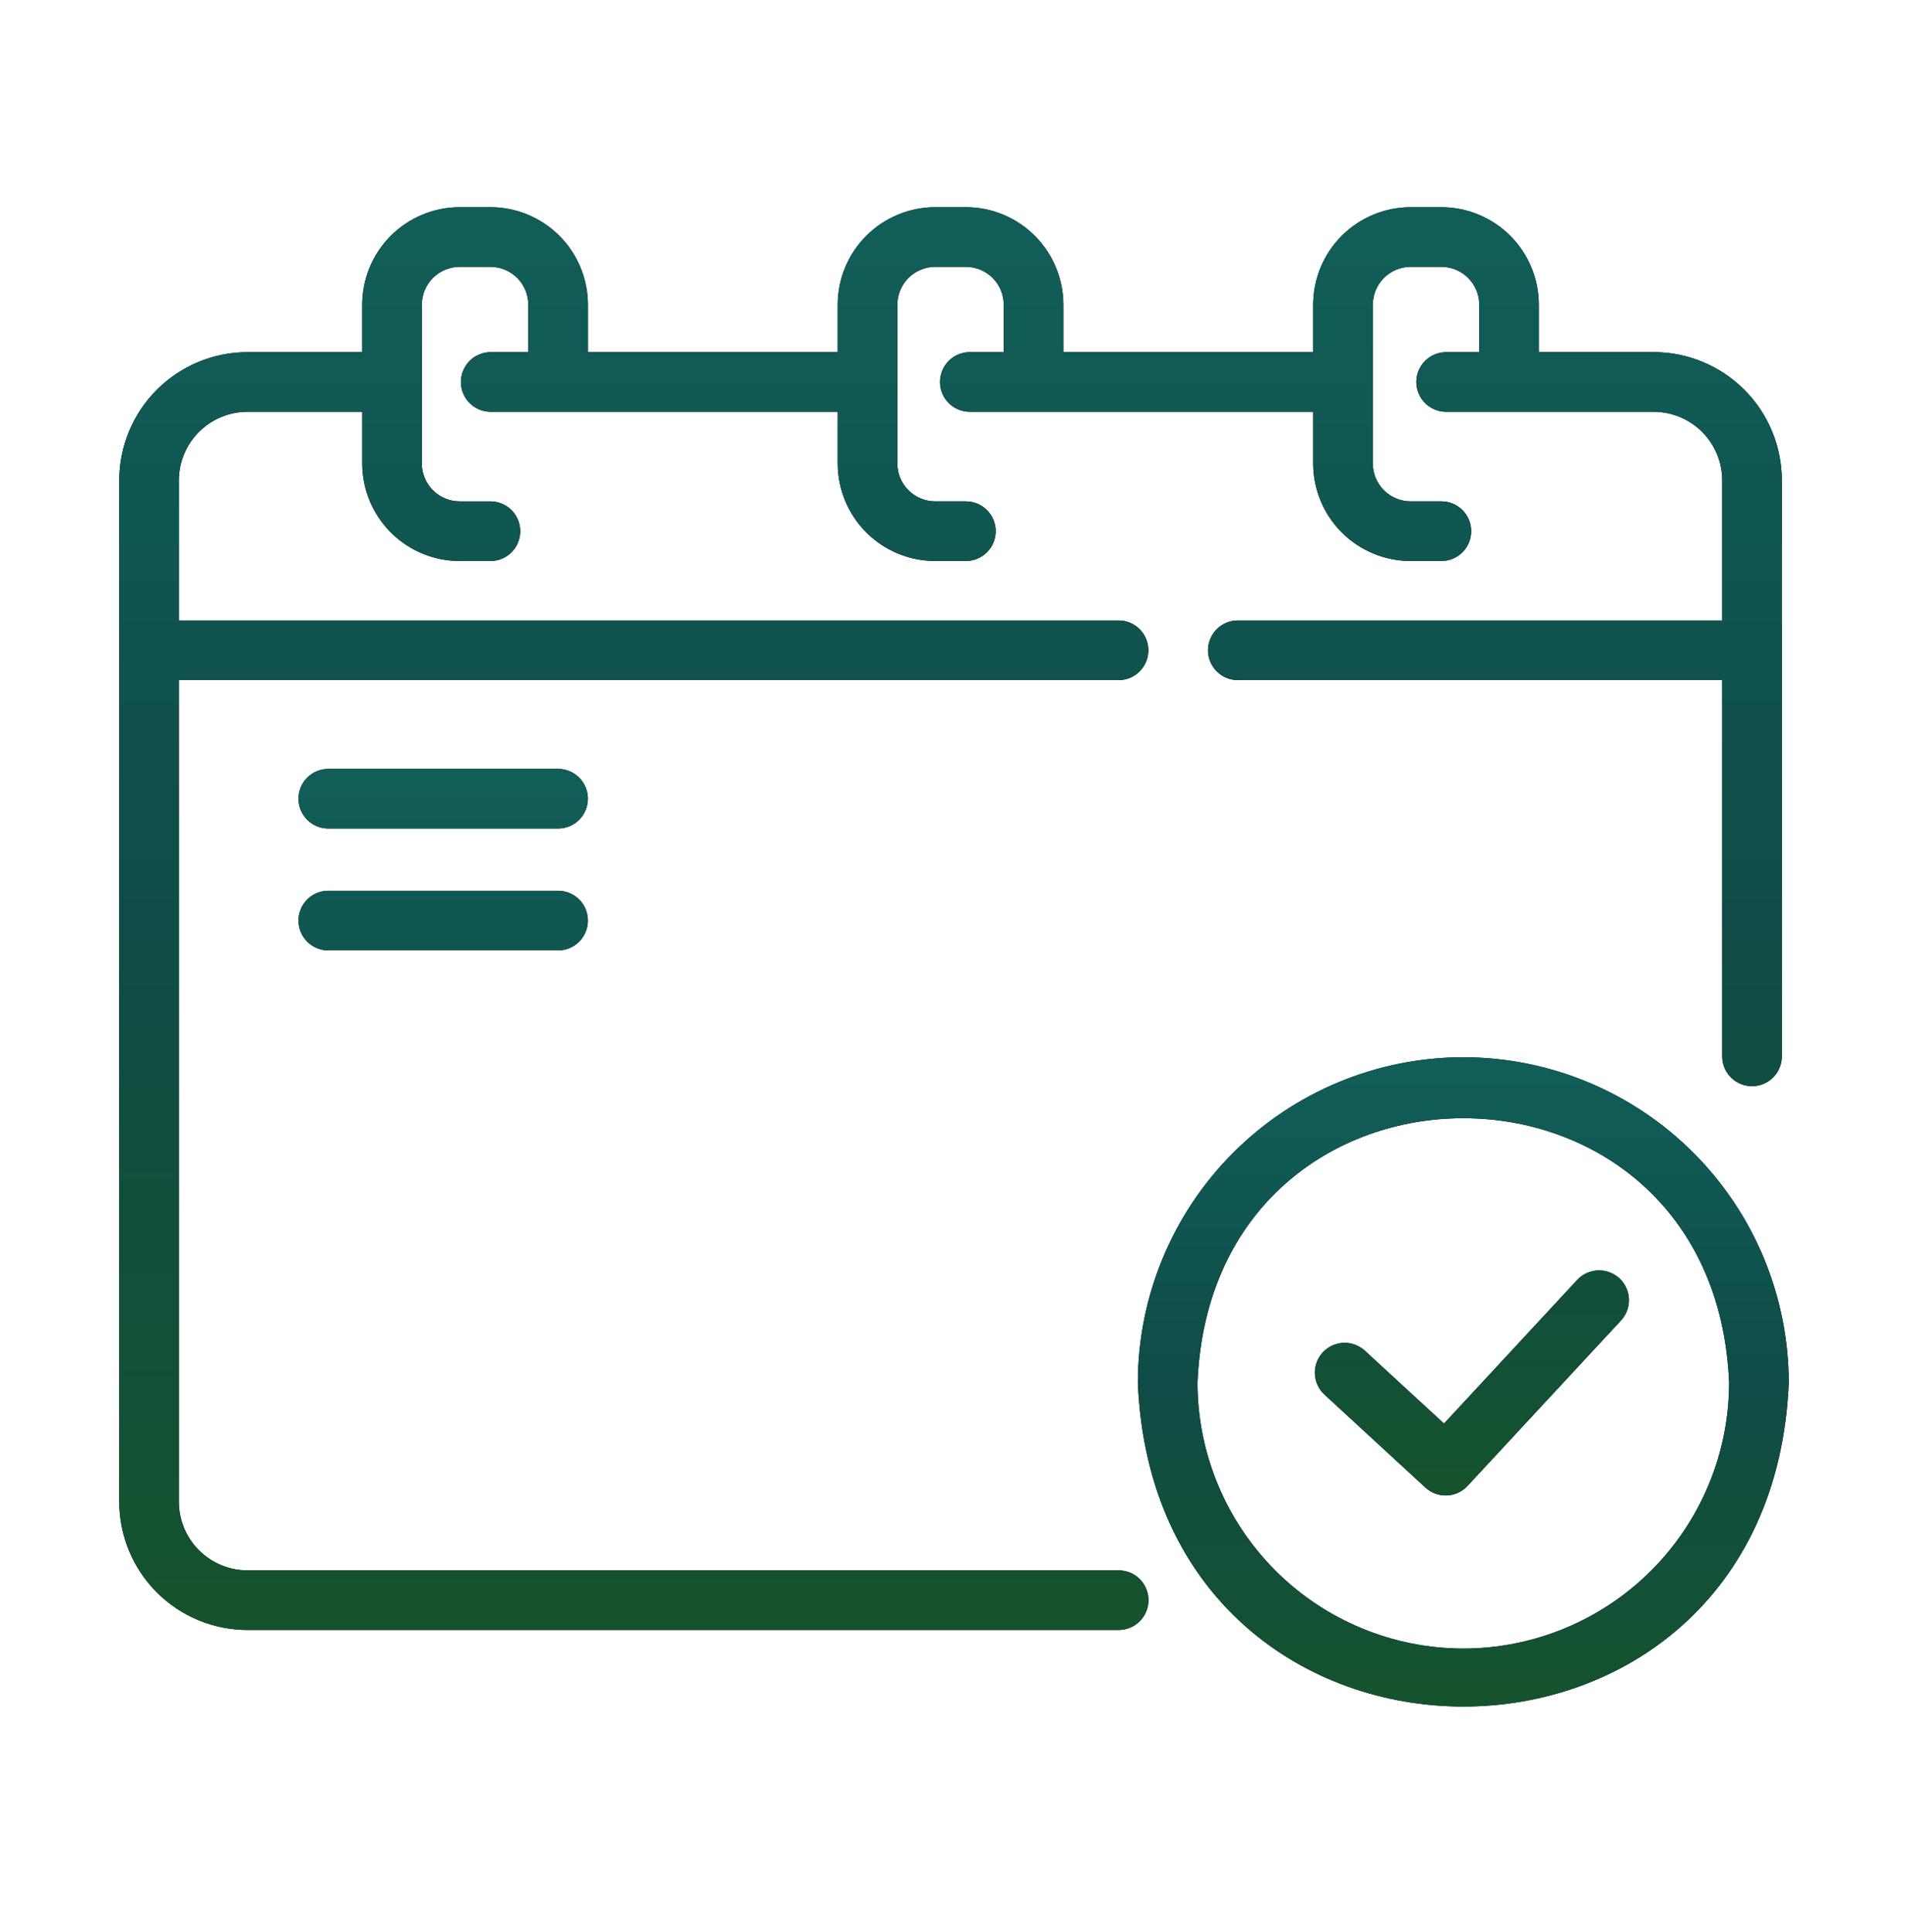 <svg width="80" height="81" viewBox="0 0 80 81" fill="none" xmlns="http://www.w3.org/2000/svg">
<path d="M46.904 65.832H10.374C9.612 65.831 8.882 65.528 8.343 64.99C7.805 64.452 7.501 63.722 7.5 62.961V28.511H46.9C47.231 28.511 47.55 28.379 47.784 28.144C48.018 27.91 48.15 27.592 48.15 27.261C48.15 26.929 48.018 26.611 47.784 26.377C47.55 26.142 47.231 26.011 46.9 26.011H7.5V20.138C7.5 19.376 7.803 18.645 8.342 18.106C8.881 17.567 9.612 17.264 10.374 17.263H15.189V19.432C15.19 20.516 15.621 21.555 16.387 22.321C17.153 23.087 18.192 23.518 19.276 23.519H20.562C20.894 23.519 21.212 23.388 21.446 23.153C21.681 22.919 21.812 22.601 21.812 22.269C21.812 21.938 21.681 21.62 21.446 21.385C21.212 21.151 20.894 21.019 20.562 21.019H19.275C18.854 21.019 18.451 20.852 18.153 20.554C17.855 20.256 17.688 19.853 17.688 19.432V12.773C17.688 12.352 17.856 11.949 18.153 11.651C18.451 11.354 18.854 11.186 19.275 11.185H20.562C20.983 11.186 21.387 11.353 21.685 11.651C21.982 11.948 22.15 12.352 22.15 12.773V14.763H20.575C20.244 14.763 19.925 14.895 19.691 15.129C19.457 15.364 19.325 15.681 19.325 16.013C19.325 16.345 19.457 16.663 19.691 16.897C19.925 17.131 20.244 17.263 20.575 17.263H35.125V19.43C35.126 20.514 35.557 21.553 36.323 22.32C37.09 23.086 38.129 23.517 39.212 23.518H40.498C40.829 23.518 41.147 23.386 41.381 23.152C41.616 22.918 41.748 22.6 41.748 22.268C41.748 21.936 41.616 21.619 41.381 21.384C41.147 21.15 40.829 21.018 40.498 21.018H39.212C38.792 21.018 38.388 20.85 38.09 20.553C37.793 20.255 37.625 19.852 37.625 19.43V12.773C37.626 12.352 37.793 11.949 38.091 11.651C38.388 11.354 38.792 11.186 39.212 11.185H40.498C40.918 11.186 41.322 11.354 41.619 11.651C41.917 11.949 42.084 12.352 42.085 12.773V14.763H40.663C40.331 14.763 40.013 14.895 39.779 15.129C39.544 15.364 39.413 15.681 39.413 16.013C39.413 16.345 39.544 16.663 39.779 16.897C40.013 17.131 40.331 17.263 40.663 17.263H55.06V19.43C55.061 20.514 55.492 21.553 56.258 22.32C57.025 23.086 58.064 23.517 59.148 23.518H60.435C60.767 23.518 61.084 23.386 61.319 23.152C61.553 22.918 61.685 22.6 61.685 22.268C61.685 21.936 61.553 21.619 61.319 21.384C61.084 21.15 60.767 21.018 60.435 21.018H59.148C58.727 21.018 58.323 20.85 58.025 20.553C57.728 20.255 57.56 19.852 57.56 19.43V12.773C57.561 12.352 57.728 11.949 58.026 11.651C58.323 11.354 58.727 11.186 59.148 11.185H60.435C60.856 11.186 61.259 11.354 61.557 11.651C61.854 11.949 62.022 12.352 62.023 12.773V14.763H60.635C60.303 14.763 59.986 14.895 59.751 15.129C59.517 15.364 59.385 15.681 59.385 16.013C59.385 16.345 59.517 16.663 59.751 16.897C59.986 17.131 60.303 17.263 60.635 17.263H69.336C70.098 17.264 70.829 17.567 71.368 18.105C71.906 18.644 72.209 19.375 72.21 20.137V26.011H51.9C51.569 26.011 51.251 26.142 51.016 26.377C50.782 26.611 50.65 26.929 50.65 27.261C50.65 27.592 50.782 27.91 51.016 28.144C51.251 28.379 51.569 28.511 51.9 28.511H72.21V44.284C72.21 44.616 72.342 44.934 72.576 45.168C72.811 45.403 73.129 45.534 73.46 45.534C73.791 45.534 74.109 45.403 74.344 45.168C74.578 44.934 74.71 44.616 74.71 44.284V20.136C74.709 18.71 74.143 17.344 73.135 16.336C72.127 15.329 70.761 14.762 69.336 14.761H64.521V12.773C64.52 11.689 64.089 10.65 63.323 9.884C62.556 9.118 61.517 8.687 60.434 8.686H59.148C58.064 8.687 57.025 9.118 56.259 9.884C55.492 10.65 55.061 11.689 55.06 12.773V14.763H44.585V12.773C44.584 11.689 44.153 10.65 43.386 9.884C42.62 9.118 41.581 8.687 40.498 8.686H39.212C38.129 8.687 37.09 9.118 36.324 9.884C35.557 10.65 35.126 11.689 35.125 12.773V14.763H24.65V12.773C24.649 11.689 24.218 10.65 23.452 9.884C22.685 9.117 21.646 8.687 20.562 8.686H19.275C18.191 8.687 17.152 9.118 16.386 9.884C15.62 10.65 15.189 11.689 15.188 12.773V14.763H10.375C8.95 14.764 7.584 15.33 6.576 16.338C5.569 17.345 5.002 18.711 5 20.136V62.958C5.002 64.383 5.568 65.748 6.576 66.756C7.583 67.763 8.949 68.329 10.374 68.331H46.904C47.235 68.331 47.553 68.199 47.788 67.964C48.022 67.73 48.154 67.412 48.154 67.081C48.154 66.749 48.022 66.431 47.788 66.197C47.553 65.962 47.235 65.832 46.904 65.832Z" fill="black"/>
<path d="M46.904 65.832H10.374C9.612 65.831 8.882 65.528 8.343 64.99C7.805 64.452 7.501 63.722 7.5 62.961V28.511H46.9C47.231 28.511 47.55 28.379 47.784 28.144C48.018 27.91 48.15 27.592 48.15 27.261C48.15 26.929 48.018 26.611 47.784 26.377C47.55 26.142 47.231 26.011 46.9 26.011H7.5V20.138C7.5 19.376 7.803 18.645 8.342 18.106C8.881 17.567 9.612 17.264 10.374 17.263H15.189V19.432C15.19 20.516 15.621 21.555 16.387 22.321C17.153 23.087 18.192 23.518 19.276 23.519H20.562C20.894 23.519 21.212 23.388 21.446 23.153C21.681 22.919 21.812 22.601 21.812 22.269C21.812 21.938 21.681 21.62 21.446 21.385C21.212 21.151 20.894 21.019 20.562 21.019H19.275C18.854 21.019 18.451 20.852 18.153 20.554C17.855 20.256 17.688 19.853 17.688 19.432V12.773C17.688 12.352 17.856 11.949 18.153 11.651C18.451 11.354 18.854 11.186 19.275 11.185H20.562C20.983 11.186 21.387 11.353 21.685 11.651C21.982 11.948 22.15 12.352 22.15 12.773V14.763H20.575C20.244 14.763 19.925 14.895 19.691 15.129C19.457 15.364 19.325 15.681 19.325 16.013C19.325 16.345 19.457 16.663 19.691 16.897C19.925 17.131 20.244 17.263 20.575 17.263H35.125V19.43C35.126 20.514 35.557 21.553 36.323 22.32C37.09 23.086 38.129 23.517 39.212 23.518H40.498C40.829 23.518 41.147 23.386 41.381 23.152C41.616 22.918 41.748 22.6 41.748 22.268C41.748 21.936 41.616 21.619 41.381 21.384C41.147 21.15 40.829 21.018 40.498 21.018H39.212C38.792 21.018 38.388 20.85 38.09 20.553C37.793 20.255 37.625 19.852 37.625 19.43V12.773C37.626 12.352 37.793 11.949 38.091 11.651C38.388 11.354 38.792 11.186 39.212 11.185H40.498C40.918 11.186 41.322 11.354 41.619 11.651C41.917 11.949 42.084 12.352 42.085 12.773V14.763H40.663C40.331 14.763 40.013 14.895 39.779 15.129C39.544 15.364 39.413 15.681 39.413 16.013C39.413 16.345 39.544 16.663 39.779 16.897C40.013 17.131 40.331 17.263 40.663 17.263H55.06V19.43C55.061 20.514 55.492 21.553 56.258 22.32C57.025 23.086 58.064 23.517 59.148 23.518H60.435C60.767 23.518 61.084 23.386 61.319 23.152C61.553 22.918 61.685 22.6 61.685 22.268C61.685 21.936 61.553 21.619 61.319 21.384C61.084 21.15 60.767 21.018 60.435 21.018H59.148C58.727 21.018 58.323 20.85 58.025 20.553C57.728 20.255 57.56 19.852 57.56 19.43V12.773C57.561 12.352 57.728 11.949 58.026 11.651C58.323 11.354 58.727 11.186 59.148 11.185H60.435C60.856 11.186 61.259 11.354 61.557 11.651C61.854 11.949 62.022 12.352 62.023 12.773V14.763H60.635C60.303 14.763 59.986 14.895 59.751 15.129C59.517 15.364 59.385 15.681 59.385 16.013C59.385 16.345 59.517 16.663 59.751 16.897C59.986 17.131 60.303 17.263 60.635 17.263H69.336C70.098 17.264 70.829 17.567 71.368 18.105C71.906 18.644 72.209 19.375 72.21 20.137V26.011H51.9C51.569 26.011 51.251 26.142 51.016 26.377C50.782 26.611 50.65 26.929 50.65 27.261C50.65 27.592 50.782 27.91 51.016 28.144C51.251 28.379 51.569 28.511 51.9 28.511H72.21V44.284C72.21 44.616 72.342 44.934 72.576 45.168C72.811 45.403 73.129 45.534 73.46 45.534C73.791 45.534 74.109 45.403 74.344 45.168C74.578 44.934 74.71 44.616 74.71 44.284V20.136C74.709 18.71 74.143 17.344 73.135 16.336C72.127 15.329 70.761 14.762 69.336 14.761H64.521V12.773C64.52 11.689 64.089 10.65 63.323 9.884C62.556 9.118 61.517 8.687 60.434 8.686H59.148C58.064 8.687 57.025 9.118 56.259 9.884C55.492 10.65 55.061 11.689 55.06 12.773V14.763H44.585V12.773C44.584 11.689 44.153 10.65 43.386 9.884C42.62 9.118 41.581 8.687 40.498 8.686H39.212C38.129 8.687 37.09 9.118 36.324 9.884C35.557 10.65 35.126 11.689 35.125 12.773V14.763H24.65V12.773C24.649 11.689 24.218 10.65 23.452 9.884C22.685 9.117 21.646 8.687 20.562 8.686H19.275C18.191 8.687 17.152 9.118 16.386 9.884C15.62 10.65 15.189 11.689 15.188 12.773V14.763H10.375C8.95 14.764 7.584 15.33 6.576 16.338C5.569 17.345 5.002 18.711 5 20.136V62.958C5.002 64.383 5.568 65.748 6.576 66.756C7.583 67.763 8.949 68.329 10.374 68.331H46.904C47.235 68.331 47.553 68.199 47.788 67.964C48.022 67.73 48.154 67.412 48.154 67.081C48.154 66.749 48.022 66.431 47.788 66.197C47.553 65.962 47.235 65.832 46.904 65.832Z" fill="url(#paint0_linear_7468_2416)"/>
<path d="M61.355 44.32C57.737 44.324 54.268 45.763 51.71 48.321C49.152 50.879 47.713 54.347 47.709 57.965C48.459 76.068 74.254 76.063 75 57.965C74.996 54.348 73.557 50.88 70.999 48.322C68.441 45.764 64.972 44.325 61.355 44.32ZM61.355 69.11C58.4 69.107 55.567 67.932 53.477 65.843C51.388 63.753 50.212 60.92 50.209 57.965C50.821 43.179 71.89 43.184 72.5 57.965C72.496 60.92 71.321 63.753 69.232 65.842C67.142 67.931 64.31 69.107 61.355 69.11Z" fill="black"/>
<path d="M61.355 44.32C57.737 44.324 54.268 45.763 51.71 48.321C49.152 50.879 47.713 54.347 47.709 57.965C48.459 76.068 74.254 76.063 75 57.965C74.996 54.348 73.557 50.88 70.999 48.322C68.441 45.764 64.972 44.325 61.355 44.32ZM61.355 69.11C58.4 69.107 55.567 67.932 53.477 65.843C51.388 63.753 50.212 60.92 50.209 57.965C50.821 43.179 71.89 43.184 72.5 57.965C72.496 60.92 71.321 63.753 69.232 65.842C67.142 67.931 64.31 69.107 61.355 69.11Z" fill="url(#paint1_linear_7468_2416)"/>
<path d="M66.147 53.638L60.545 59.678L57.226 56.623C57.105 56.512 56.964 56.426 56.81 56.37C56.656 56.313 56.492 56.288 56.328 56.294C56.164 56.301 56.003 56.34 55.854 56.41C55.705 56.479 55.571 56.576 55.46 56.697C55.349 56.818 55.263 56.959 55.206 57.114C55.15 57.268 55.124 57.431 55.131 57.596C55.138 57.76 55.177 57.921 55.246 58.069C55.315 58.218 55.413 58.352 55.534 58.463L59.767 62.362C60.011 62.586 60.333 62.704 60.663 62.691C60.993 62.678 61.305 62.535 61.53 62.292L67.98 55.34C68.199 55.096 68.313 54.775 68.297 54.448C68.282 54.121 68.139 53.812 67.899 53.589C67.659 53.367 67.341 53.247 67.013 53.256C66.685 53.266 66.375 53.402 66.147 53.638ZM23.4 32.233H13.765C13.434 32.233 13.116 32.365 12.881 32.599C12.647 32.834 12.515 33.152 12.515 33.483C12.515 33.815 12.647 34.133 12.881 34.367C13.116 34.602 13.434 34.733 13.765 34.733H23.399C23.73 34.733 24.048 34.602 24.283 34.367C24.517 34.133 24.649 33.815 24.649 33.483C24.649 33.152 24.517 32.834 24.283 32.599C24.048 32.365 23.732 32.233 23.4 32.233ZM23.4 37.341H13.765C13.434 37.341 13.116 37.473 12.881 37.707C12.647 37.941 12.515 38.259 12.515 38.591C12.515 38.922 12.647 39.24 12.881 39.475C13.116 39.709 13.434 39.841 13.765 39.841H23.399C23.73 39.841 24.048 39.709 24.283 39.475C24.517 39.24 24.649 38.922 24.649 38.591C24.649 38.259 24.517 37.941 24.283 37.707C24.048 37.473 23.732 37.341 23.4 37.341Z" fill="black"/>
<path d="M66.147 53.638L60.545 59.678L57.226 56.623C57.105 56.512 56.964 56.426 56.81 56.37C56.656 56.313 56.492 56.288 56.328 56.294C56.164 56.301 56.003 56.34 55.854 56.41C55.705 56.479 55.571 56.576 55.46 56.697C55.349 56.818 55.263 56.959 55.206 57.114C55.15 57.268 55.124 57.431 55.131 57.596C55.138 57.76 55.177 57.921 55.246 58.069C55.315 58.218 55.413 58.352 55.534 58.463L59.767 62.362C60.011 62.586 60.333 62.704 60.663 62.691C60.993 62.678 61.305 62.535 61.53 62.292L67.98 55.34C68.199 55.096 68.313 54.775 68.297 54.448C68.282 54.121 68.139 53.812 67.899 53.589C67.659 53.367 67.341 53.247 67.013 53.256C66.685 53.266 66.375 53.402 66.147 53.638ZM23.4 32.233H13.765C13.434 32.233 13.116 32.365 12.881 32.599C12.647 32.834 12.515 33.152 12.515 33.483C12.515 33.815 12.647 34.133 12.881 34.367C13.116 34.602 13.434 34.733 13.765 34.733H23.399C23.73 34.733 24.048 34.602 24.283 34.367C24.517 34.133 24.649 33.815 24.649 33.483C24.649 33.152 24.517 32.834 24.283 32.599C24.048 32.365 23.732 32.233 23.4 32.233ZM23.4 37.341H13.765C13.434 37.341 13.116 37.473 12.881 37.707C12.647 37.941 12.515 38.259 12.515 38.591C12.515 38.922 12.647 39.24 12.881 39.475C13.116 39.709 13.434 39.841 13.765 39.841H23.399C23.73 39.841 24.048 39.709 24.283 39.475C24.517 39.24 24.649 38.922 24.649 38.591C24.649 38.259 24.517 37.941 24.283 37.707C24.048 37.473 23.732 37.341 23.4 37.341Z" fill="url(#paint2_linear_7468_2416)"/>
<defs>
<linearGradient id="paint0_linear_7468_2416" x1="39.855" y1="8.686" x2="39.855" y2="68.331" gradientUnits="userSpaceOnUse">
<stop stop-color="#115E59"/>
<stop offset="0.5" stop-color="#0F4C47"/>
<stop offset="1" stop-color="#14532D"/>
</linearGradient>
<linearGradient id="paint1_linear_7468_2416" x1="61.354" y1="44.32" x2="61.354" y2="71.54" gradientUnits="userSpaceOnUse">
<stop stop-color="#115E59"/>
<stop offset="0.5" stop-color="#0F4C47"/>
<stop offset="1" stop-color="#14532D"/>
</linearGradient>
<linearGradient id="paint2_linear_7468_2416" x1="40.407" y1="32.233" x2="40.407" y2="62.692" gradientUnits="userSpaceOnUse">
<stop stop-color="#115E59"/>
<stop offset="0.5" stop-color="#0F4C47"/>
<stop offset="1" stop-color="#14532D"/>
</linearGradient>
</defs>
</svg>
